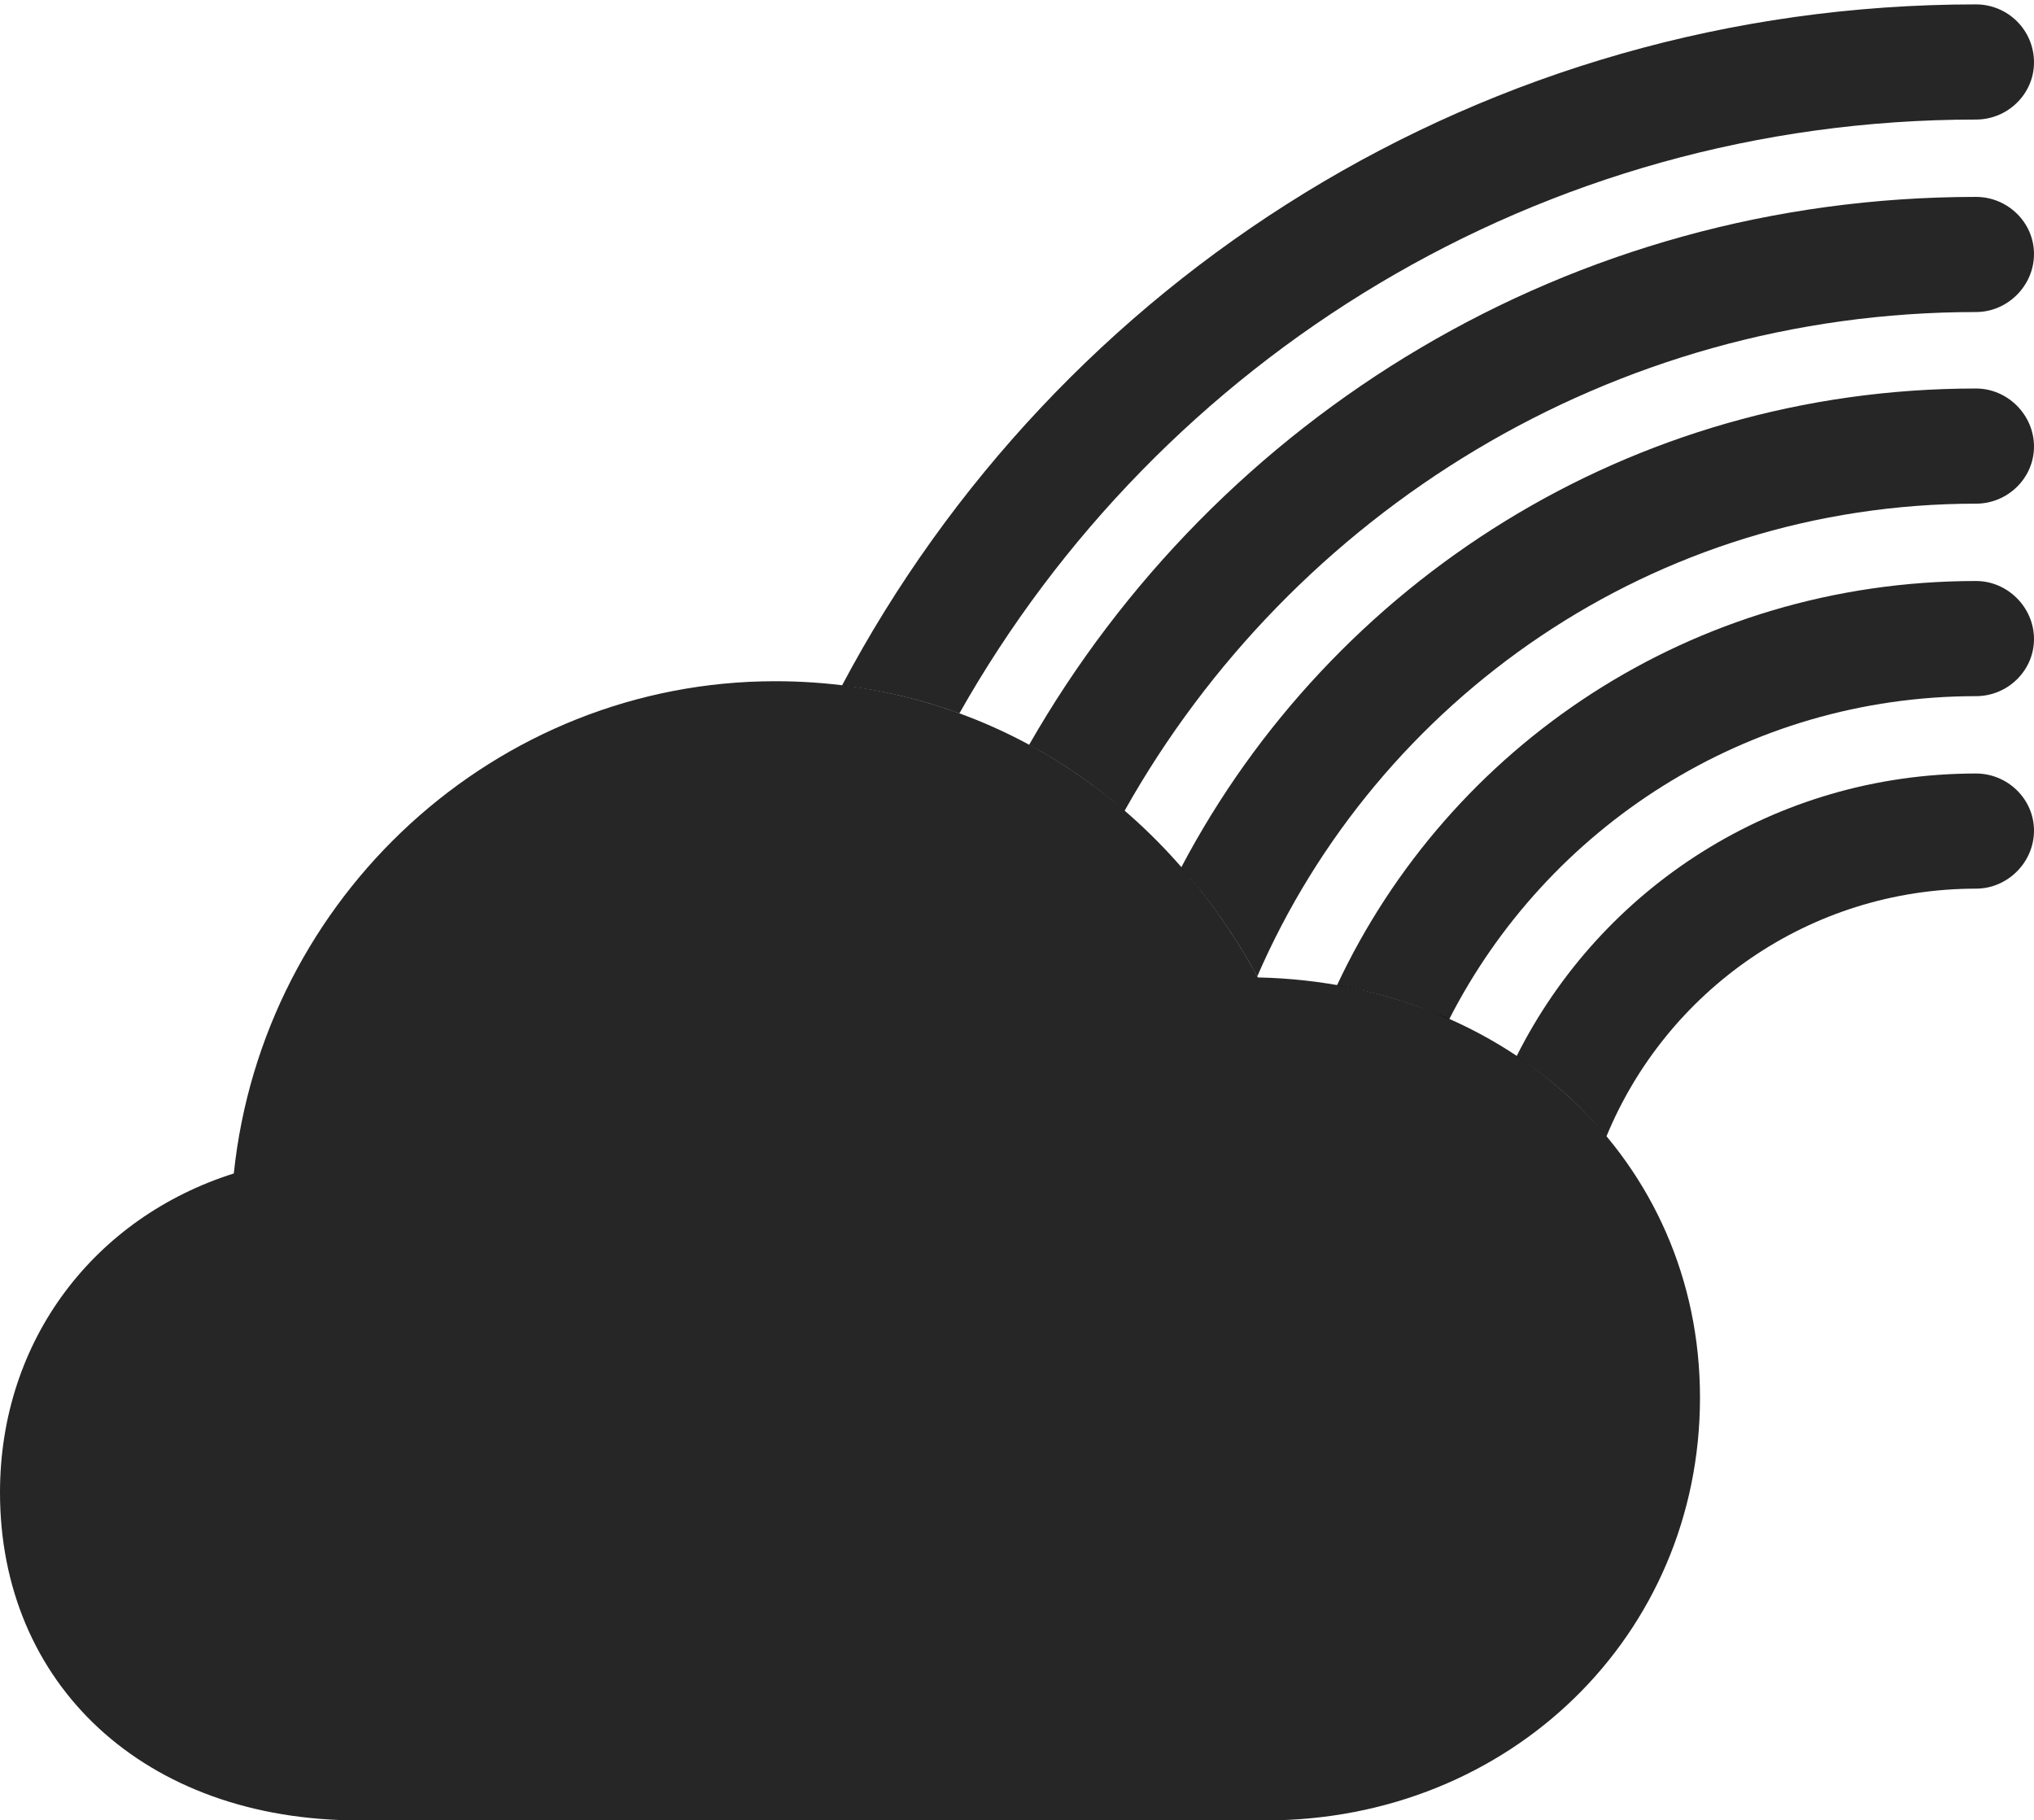 <?xml version="1.0" encoding="UTF-8"?>
<!--Generator: Apple Native CoreSVG 232.5-->
<!DOCTYPE svg
PUBLIC "-//W3C//DTD SVG 1.1//EN"
       "http://www.w3.org/Graphics/SVG/1.1/DTD/svg11.dtd">
<svg version="1.1" xmlns="http://www.w3.org/2000/svg" xmlns:xlink="http://www.w3.org/1999/xlink" width="112.988" height="101.123">
 <g>
  <rect height="101.123" opacity="0" width="112.988" x="0" y="0"/>
  <path d="M112.988 46.143C112.988 47.9 111.523 49.365 109.766 49.365C100.478 49.365 92.554 55.068 89.233 63.138C87.826 61.422 86.148 59.919 84.246 58.674C88.929 49.337 98.57 42.969 109.766 42.969C111.523 42.969 112.988 44.385 112.988 46.143Z" fill="#000000" fill-opacity="0.85"/>
  <path d="M112.988 35.498C112.988 37.256 111.523 38.672 109.766 38.672C97.007 38.672 85.934 45.972 80.499 56.626C78.574 55.744 76.483 55.107 74.265 54.742C80.507 41.418 94.003 32.275 109.766 32.275C111.523 32.275 112.988 33.74 112.988 35.498Z" fill="#000000" fill-opacity="0.85"/>
  <path d="M112.988 24.805C112.988 26.562 111.523 27.979 109.766 27.979C91.883 27.979 76.533 38.811 69.84 54.24C68.633 52.024 67.219 49.993 65.618 48.184C73.966 32.342 90.562 21.582 109.766 21.582C111.523 21.582 112.988 23.047 112.988 24.805Z" fill="#000000" fill-opacity="0.85"/>
  <path d="M112.988 14.111C112.988 15.869 111.523 17.334 109.766 17.334C89.459 17.334 71.751 28.512 62.466 45.046C60.833 43.619 59.057 42.391 57.166 41.377C67.585 23.152 87.212 10.938 109.766 10.938C111.523 10.938 112.988 12.354 112.988 14.111Z" fill="#000000" fill-opacity="0.85"/>
  <path d="M112.988 3.467C112.988 5.225 111.523 6.641 109.766 6.641C85.531 6.641 64.414 19.933 53.294 39.628C51.218 38.869 49.038 38.342 46.773 38.079C58.725 15.539 82.407 0.244 109.766 0.244C111.523 0.244 112.988 1.66 112.988 3.467Z" fill="#000000" fill-opacity="0.85"/>
  <path d="M19.922 101.123L70.312 101.123C83.887 101.123 94.434 90.82 94.434 77.637C94.434 64.502 83.838 54.59 69.873 54.297C64.356 44.141 54.541 37.842 43.066 37.842C27.539 37.842 14.6 49.805 12.988 65.186C5.273 67.627 0 74.414 0 82.91C0 93.555 8.008 101.123 19.922 101.123Z" fill="#000000" fill-opacity="0.85"/>
 </g>
</svg>
